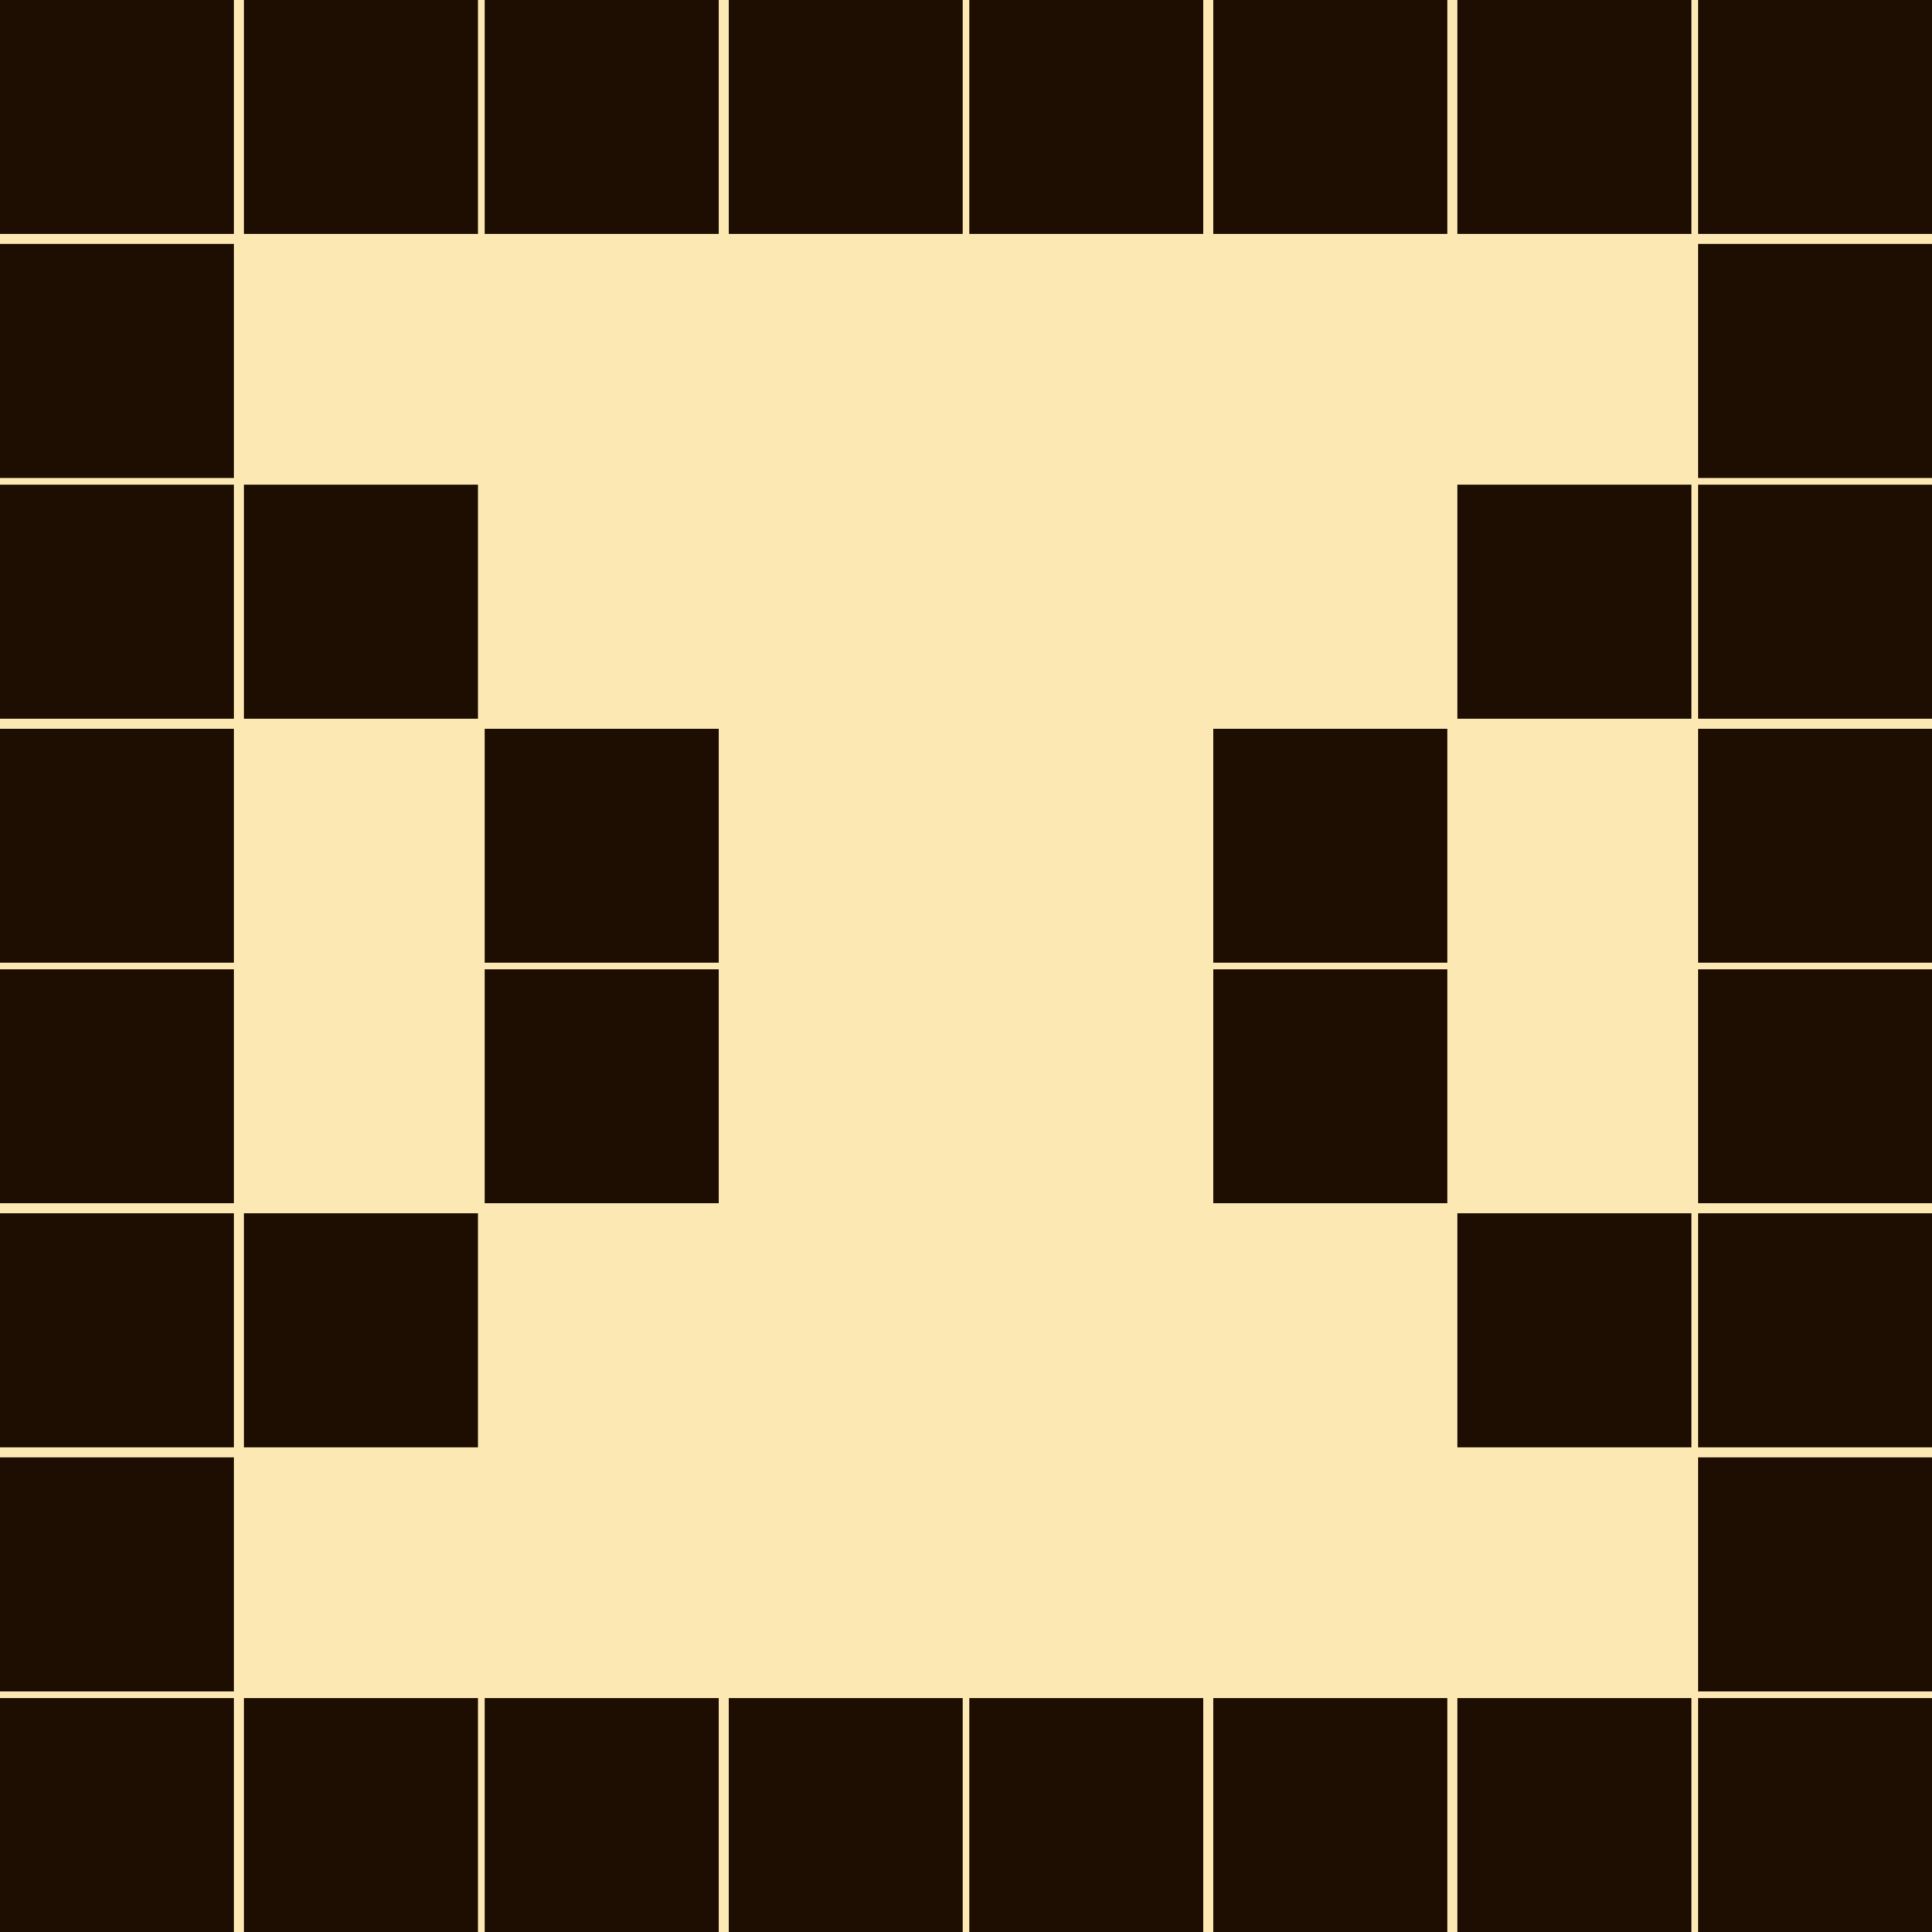 <?xml version="1.0" encoding="utf-8"?>
<!-- Generator: Adobe Illustrator 27.3.1, SVG Export Plug-In . SVG Version: 6.00 Build 0)  -->
<svg version="1.1" xmlns="http://www.w3.org/2000/svg" xmlns:xlink="http://www.w3.org/1999/xlink" x="0px" y="0px"
	 viewBox="0 0 57.8 57.8" style="enable-background:new 0 0 57.8 57.8;" xml:space="preserve">
<style type="text/css">
	.st0{fill:#FCE8B3;}
	.st1{fill:#1E0E01;}
</style>
<g id="Слой_2">
	<rect x="-0.5" y="-0.5" class="st0" width="58.8" height="58.8"/>
</g>
<g id="Слой_1">
	<path class="st1" d="M0,0h7v7H0V0z M7.3,0h7v7h-7V0z M14.5,0h7v7h-7V0z M21.8,0h7v7h-7V0z M29,0h7v7h-7V0z M36.3,0h7v7h-7V0z
		 M43.6,0h7v7h-7V0z M50.8,0h7v7h-7V0z M0,7.3h7v7H0V7.3z M50.8,7.3h7v7h-7V7.3z M0,14.5h7v7H0V14.5z M7.3,14.5h7v7h-7V14.5z
		 M43.6,14.5h7v7h-7V14.5z M50.8,14.5h7v7h-7V14.5z M0,21.8h7v7H0V21.8z M14.5,21.8h7v7h-7V21.8z M36.3,21.8h7v7h-7V21.8z
		 M50.8,21.8h7v7h-7V21.8z M0,29h7v7H0V29z M14.5,29h7v7h-7V29z M36.3,29h7v7h-7V29z M50.8,29h7v7h-7V29z M0,36.3h7v7H0V36.3z
		 M7.3,36.3h7v7h-7V36.3z M43.6,36.3h7v7h-7V36.3z M50.8,36.3h7v7h-7V36.3z M0,43.6h7v7H0V43.6z M50.8,43.6h7v7h-7V43.6z M0,50.8h7
		v7H0V50.8z M7.3,50.8h7v7h-7V50.8z M14.5,50.8h7v7h-7V50.8z M21.8,50.8h7v7h-7V50.8z M29,50.8h7v7h-7V50.8z M36.3,50.8h7v7h-7V50.8
		z M43.6,50.8h7v7h-7V50.8z M50.8,50.8h7v7h-7V50.8z"/>
</g>
</svg>
